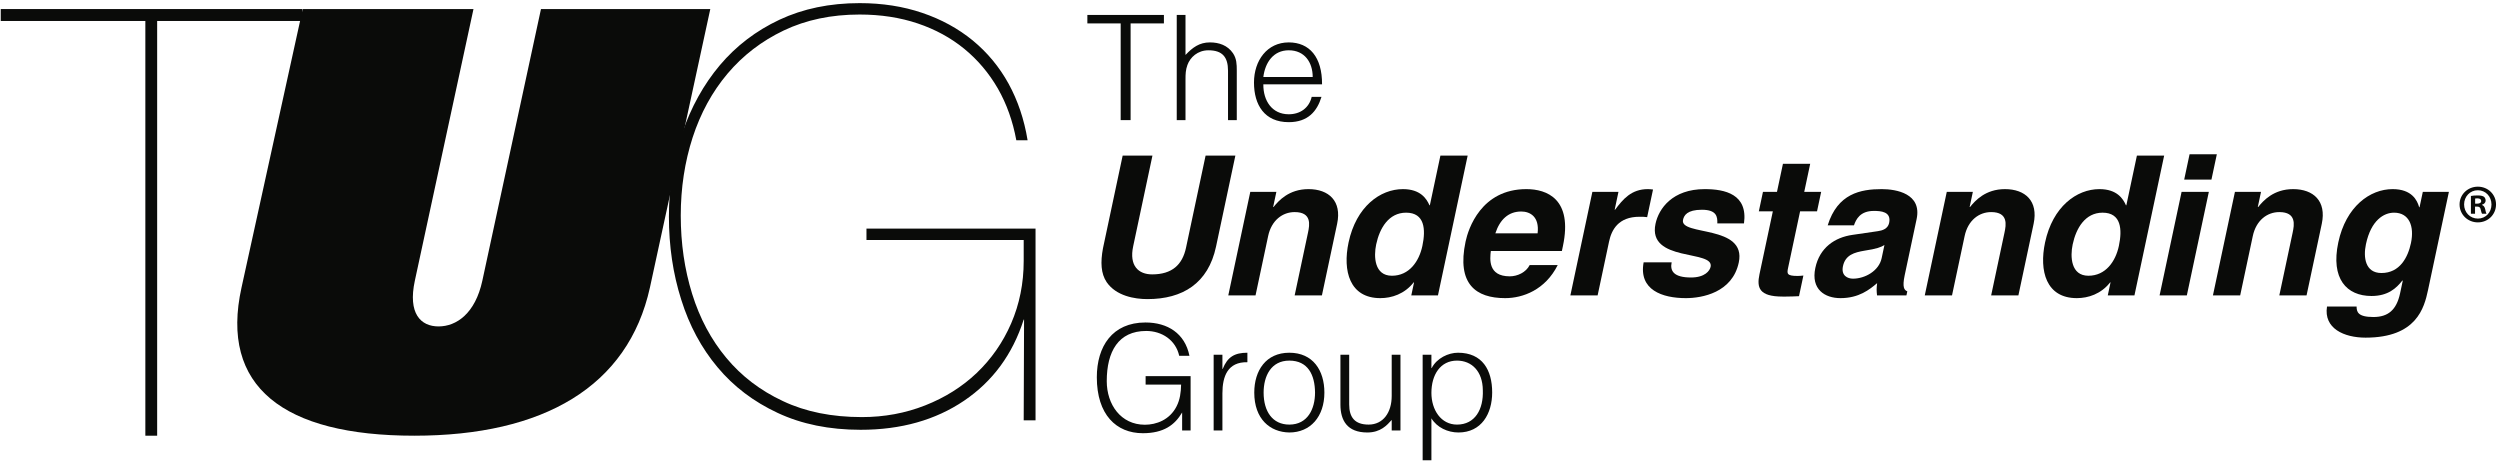 <?xml version="1.0" encoding="UTF-8"?>
<svg width="730px" height="135px" viewBox="0 0 730 135" version="1.1" xmlns="http://www.w3.org/2000/svg" xmlns:xlink="http://www.w3.org/1999/xlink">
    <!-- Generator: Sketch 52.1 (67048) - http://www.bohemiancoding.com/sketch -->
    <title>TUG</title>
    <desc>Created with Sketch.</desc>
    <g id="TUG" stroke="none" stroke-width="1" fill="none" fill-rule="evenodd">
        <polygon id="Fill-1092" fill="#0A0B09" points="0.218 2.643 88.27 2.643 88.27 6.125 45.89 6.125 45.89 127.225 42.443 127.225 42.443 6.125 0.218 6.125"></polygon>
        <path d="M253.008,66.747 L302.377,66.747 L302.377,122.737 L298.919,122.737 L299.027,93.314 L298.919,93.314 C295.685,103.443 289.88,111.343 281.519,117.003 C273.157,122.653 263.099,125.499 251.302,125.499 C242.159,125.499 234.093,123.852 227.081,120.571 C220.067,117.3 214.204,112.859 209.514,107.229 C204.823,101.631 201.281,95.057 198.913,87.473 C196.509,79.916 195.323,71.851 195.323,63.276 C195.323,54.618 196.615,46.493 199.209,38.864 C201.803,31.258 205.475,24.652 210.213,19.024 C214.962,13.397 220.766,8.98 227.613,5.758 C234.472,2.546 242.264,0.914 251.007,0.914 C257.616,0.914 263.715,1.86 269.295,3.757 C274.885,5.65 279.79,8.34 284.054,11.824 C288.317,15.341 291.801,19.533 294.501,24.436 C297.189,29.34 299.061,34.837 300.056,40.95 L296.763,40.95 C295.743,35.405 293.956,30.37 291.373,25.847 C288.778,21.357 285.51,17.484 281.577,14.262 C277.636,11.042 273.108,8.578 267.98,6.848 C262.852,5.119 257.189,4.243 251.007,4.243 C242.702,4.243 235.335,5.816 228.858,8.897 C222.388,11.988 216.94,16.181 212.452,21.487 C207.973,26.793 204.574,33.014 202.253,40.131 C199.942,47.287 198.781,54.89 198.781,62.956 C198.781,71.022 199.884,78.651 202.1,85.792 C204.314,92.933 207.655,99.19 212.083,104.496 C216.502,109.824 222.035,114.054 228.643,117.131 C235.23,120.251 242.916,121.79 251.682,121.79 C258.207,121.79 264.367,120.652 270.135,118.38 C275.903,116.105 280.928,112.967 285.19,108.914 C289.454,104.85 292.829,100.031 295.26,94.429 C297.675,88.85 298.919,82.762 298.919,76.211 L298.919,70.077 L253.008,70.077 L253.008,66.747 Z" id="Fill-1094" fill="#0A0B09"></path>
        <path d="M207.407,2.643 L157.965,2.643 L140.851,81.932 C138.778,91.584 133.246,95.316 128.058,95.316 C122.871,95.316 119.046,91.584 121.141,81.932 L138.256,2.643 L88.388,2.643 L70.526,83.956 C64.107,112.921 82.787,127.225 120.962,127.225 C158.653,127.225 183.386,112.921 189.78,83.956 L207.407,2.643 Z" id="Fill-1096" fill="#0A0B09"></path>
        <polygon id="Fill-1098" fill="#0A0B09" points="317.511 4.363 339.862 4.363 339.862 6.836 330.136 6.836 330.136 35.073 327.236 35.073 327.236 6.836 317.511 6.836"></polygon>
        <path d="M343.608,35.074 L343.608,4.364 L346.167,4.364 L346.167,16.05 C348.214,13.876 350.219,12.382 353.291,12.382 C355.977,12.382 358.451,13.235 360.029,15.539 C361.096,17.117 361.14,18.78 361.14,20.614 L361.14,35.074 L358.58,35.074 L358.58,20.658 C358.58,16.69 356.959,14.685 352.864,14.685 C349.708,14.685 347.532,16.733 346.721,18.993 C346.21,20.401 346.167,21.637 346.167,23.173 L346.167,35.074 L343.608,35.074 Z" id="Fill-1100" fill="#0A0B09"></path>
        <path d="M383.311,22.491 C383.311,18.183 380.923,14.684 376.316,14.684 C371.795,14.684 369.407,18.311 368.894,22.491 L383.311,22.491 Z M368.894,24.624 C368.852,29.401 371.412,33.367 376.316,33.367 C379.644,33.367 382.244,31.533 383.014,28.292 L385.871,28.292 C384.591,32.472 381.946,35.672 376.316,35.672 C369.235,35.672 366.165,30.638 366.165,24.113 C366.165,17.671 370.002,12.382 376.316,12.382 C382.374,12.382 386.083,16.689 386.04,24.624 L368.894,24.624 Z" id="Fill-1102" fill="#0A0B09"></path>
        <path d="M355.087,71.991 C352.804,82.735 345.345,87.338 335.058,87.338 C331.305,87.338 325.928,86.428 323.148,82.393 C321.463,79.893 321.31,76.596 322.067,72.503 L327.816,45.445 L336.513,45.445 L330.884,71.935 C329.677,77.618 332.443,80.12 336.42,80.12 C342.274,80.12 345.266,77.276 346.318,72.332 L352.032,45.445 L360.727,45.445 L355.087,71.991 Z" id="Fill-1104" fill="#0A0B09"></path>
        <path d="M385.998,86.258 L378.04,86.258 L381.942,67.898 C382.413,65.681 383.096,61.929 378.038,61.929 C374.514,61.929 371.276,64.317 370.299,68.922 L366.615,86.258 L358.658,86.258 L365.084,56.019 L372.7,56.019 L371.757,60.453 L371.87,60.453 C373.338,58.633 376.336,55.223 382.077,55.223 C387.989,55.223 391.858,58.691 390.444,65.342 L385.998,86.258 Z" id="Fill-1106" fill="#0A0B09"></path>
        <path d="M406.437,80.517 C411.496,80.517 414.379,76.311 415.332,71.82 C416.361,66.989 416.034,62.1 410.578,62.1 C405.52,62.1 402.859,66.591 401.845,71.365 C401.083,74.947 401.321,80.517 406.437,80.517 Z M419.882,86.258 L412.095,86.258 L412.903,82.452 L412.789,82.452 C410.132,85.861 406.355,87.055 403.057,87.055 C394.078,87.055 392.017,79.096 393.781,70.797 C396.003,60.338 403.002,55.223 409.653,55.223 C414.767,55.223 416.562,58.008 417.403,59.94 L417.517,59.94 L420.598,45.445 L428.556,45.445 L419.882,86.258 Z" id="Fill-1108" fill="#0A0B09"></path>
        <path d="M448.981,68.126 C449.566,63.238 446.753,61.759 444.194,61.759 C440.442,61.759 437.946,64.147 436.647,68.126 L448.981,68.126 Z M454.856,77.39 C451.206,84.667 444.674,87.055 439.503,87.055 C430.975,87.055 425.309,82.961 427.954,70.514 C428.727,66.876 432.453,55.223 445.697,55.223 C451.666,55.223 459.303,58.065 456.368,71.878 L456.066,73.299 L435.321,73.299 C435.064,75.573 434.431,80.689 440.855,80.689 C443.07,80.689 445.586,79.552 446.672,77.39 L454.856,77.39 Z" id="Fill-1110" fill="#0A0B09"></path>
        <path d="M464.975,56.019 L472.592,56.019 L471.481,61.249 L471.595,61.249 C473.895,58.178 476.341,55.222 481.175,55.222 C481.685,55.222 482.185,55.28 482.684,55.337 L480.968,63.409 C480.311,63.295 479.459,63.295 478.72,63.295 C472.524,63.295 470.565,67.159 469.852,70.514 L466.507,86.259 L458.549,86.259 L464.975,56.019 Z" id="Fill-1112" fill="#0A0B09"></path>
        <path d="M501.456,65.227 C501.525,63.294 501.276,61.248 496.958,61.248 C492.638,61.248 491.718,62.896 491.44,64.204 C490.426,68.979 510.091,65.511 507.722,76.652 C505.851,85.462 496.987,87.055 492.269,87.055 C485.391,87.055 478.453,84.666 479.941,76.596 L488.124,76.596 C487.581,79.153 488.775,81.028 493.777,81.028 C497.87,81.028 499.258,79.038 499.501,77.903 C500.574,72.844 481.008,76.652 483.41,65.342 C484.353,60.907 488.348,55.223 497.784,55.223 C503.693,55.223 510.428,56.7 509.243,65.227 L501.456,65.227 Z" id="Fill-1114" fill="#0A0B09"></path>
        <path d="M526.838,56.019 L531.782,56.019 L530.574,61.704 L525.63,61.704 L522.139,78.13 C521.764,79.893 521.677,80.576 524.915,80.576 C525.428,80.576 526.009,80.518 526.589,80.461 L525.309,86.486 C524.047,86.542 522.783,86.599 521.533,86.599 L520.508,86.599 C513.632,86.599 512.936,83.985 513.771,80.063 L517.671,61.704 L513.58,61.704 L514.787,56.019 L518.88,56.019 L520.619,47.834 L528.577,47.834 L526.838,56.019 Z" id="Fill-1116" fill="#0A0B09"></path>
        <path d="M550.259,71.536 C549.33,72.162 547.914,72.673 544.508,73.185 C541.444,73.697 538.843,74.435 538.142,77.731 C537.551,80.517 539.529,81.37 541.064,81.37 C544.588,81.37 548.652,79.096 549.438,75.401 L550.259,71.536 Z M556.174,80.348 C555.413,83.928 556.04,84.724 556.933,85.065 L556.679,86.258 L548.096,86.258 C547.945,84.837 547.927,84.382 548.119,82.677 C545.9,84.553 542.813,87.055 537.412,87.055 C532.864,87.055 528.746,84.496 530.075,78.244 C531.332,72.333 535.724,69.319 540.94,68.58 L548.332,67.501 C549.617,67.33 551.262,66.818 551.624,65.114 C552.336,61.76 549.189,61.59 547.144,61.59 C543.165,61.59 541.962,64.033 541.361,65.795 L533.688,65.795 C536.565,56.53 543.268,55.223 549.464,55.223 C553.726,55.223 561.235,56.53 559.652,63.977 L556.174,80.348 Z" id="Fill-1118" fill="#0A0B09"></path>
        <path d="M589.372,86.258 L581.416,86.258 L585.316,67.898 C585.788,65.681 586.471,61.929 581.412,61.929 C577.887,61.929 574.652,64.317 573.674,68.922 L569.989,86.258 L562.031,86.258 L568.459,56.019 L576.076,56.019 L575.133,60.453 L575.246,60.453 C576.714,58.633 579.711,55.223 585.453,55.223 C591.364,55.223 595.231,58.691 593.817,65.342 L589.372,86.258 Z" id="Fill-1120" fill="#0A0B09"></path>
        <path d="M609.813,80.517 C614.872,80.517 617.755,76.311 618.708,71.82 C619.736,66.989 619.41,62.1 613.954,62.1 C608.896,62.1 606.235,66.591 605.221,71.365 C604.459,74.947 604.697,80.517 609.813,80.517 Z M623.258,86.258 L615.471,86.258 L616.279,82.452 L616.165,82.452 C613.508,85.861 609.73,87.055 606.433,87.055 C597.453,87.055 595.392,79.096 597.157,70.797 C599.38,60.338 606.378,55.223 613.029,55.223 C618.143,55.223 619.938,58.008 620.779,59.94 L620.893,59.94 L623.974,45.445 L631.931,45.445 L623.258,86.258 Z" id="Fill-1122" fill="#0A0B09"></path>
        <path d="M645.743,52.438 L637.785,52.438 L639.355,45.048 L647.315,45.048 L645.743,52.438 Z M644.983,56.019 L638.556,86.258 L630.598,86.258 L637.025,56.019 L644.983,56.019 Z" id="Fill-1124" fill="#0A0B09"></path>
        <path d="M673.515,86.258 L665.56,86.258 L669.459,67.898 C669.931,65.681 670.613,61.929 665.555,61.929 C662.031,61.929 658.796,64.317 657.816,68.922 L654.132,86.258 L646.175,86.258 L652.602,56.019 L660.219,56.019 L659.276,60.453 L659.39,60.453 C660.857,58.633 663.854,55.223 669.597,55.223 C675.507,55.223 679.375,58.691 677.961,65.342 L673.515,86.258 Z" id="Fill-1126" fill="#0A0B09"></path>
        <path d="M695.375,79.721 C700.776,79.721 703.12,75.118 704,70.968 C705.04,66.08 703.498,62.101 699.064,62.101 C696.108,62.101 692.352,64.261 690.854,71.309 C690.034,75.175 690.659,79.721 695.375,79.721 Z M715.079,56.019 L708.989,84.667 C707.879,89.896 705.634,98.593 690.741,98.593 C684.488,98.593 678.462,95.921 679.486,89.499 L688.127,89.499 C688.141,91.034 688.44,92.568 693.045,92.568 C697.307,92.568 699.789,90.521 700.827,85.634 L701.601,81.996 L701.512,81.883 C699.708,84.213 697.248,86.429 692.475,86.429 C685.199,86.429 680.531,81.37 682.779,70.797 C685.001,60.339 692,55.222 698.649,55.222 C704.277,55.222 705.85,58.519 706.393,60.509 L706.508,60.509 L707.461,56.019 L715.079,56.019 Z" id="Fill-1128" fill="#0A0B09"></path>
        <path d="M334.52,112.294 L334.52,109.822 L347.657,109.822 L347.657,125.687 L345.182,125.687 L345.182,120.441 C343.049,124.108 339.766,126.497 333.709,126.497 C325.946,126.497 320.273,121.08 320.273,110.161 C320.273,101.161 324.794,94.166 334.476,94.166 C340.917,94.166 345.993,97.323 347.316,103.89 L344.33,103.89 C343.305,99.285 339.253,96.64 334.69,96.64 C326.586,96.64 323.172,102.61 323.172,111.312 C323.172,118.096 327.267,124.023 334.306,124.023 C337.632,124.023 341.557,122.616 343.562,118.648 C344.543,116.731 344.841,114.599 344.885,112.294 L334.52,112.294 Z" id="Fill-1130" fill="#0A0B09"></path>
        <path d="M356.945,125.687 L354.385,125.687 L354.385,103.592 L356.945,103.592 L356.945,107.729 L357.03,107.729 C358.438,104.189 360.529,102.997 364.238,102.997 L364.238,105.769 C358.48,105.639 356.945,109.906 356.945,114.853 L356.945,125.687 Z" id="Fill-1132" fill="#0A0B09"></path>
        <path d="M376.484,105.298 C371.109,105.298 368.977,109.863 368.977,114.64 C368.977,120.142 371.578,123.981 376.484,123.981 C381.857,123.981 383.991,119.375 383.991,114.64 C383.949,109.435 381.901,105.298 376.484,105.298 M366.247,114.64 C366.247,108.2 369.66,102.996 376.484,102.996 C383.393,102.996 386.721,108.156 386.721,114.64 C386.721,121.634 382.668,126.284 376.484,126.284 C370.852,126.2 366.247,122.359 366.247,114.64" id="Fill-1134" fill="#0A0B09"></path>
        <path d="M406.377,103.592 L408.936,103.592 L408.936,125.687 L406.377,125.687 L406.377,122.616 C405.012,124.153 403.135,126.285 399.254,126.285 C393.368,126.285 391.406,122.743 391.406,118.138 L391.406,103.592 L393.963,103.592 L393.963,118.095 C393.963,121.891 395.628,123.98 399.637,123.98 C403.861,123.98 406.377,120.483 406.377,115.62 L406.377,103.592 Z" id="Fill-1136" fill="#0A0B09"></path>
        <path d="M425.436,123.981 C430.726,123.981 433.2,119.503 432.986,113.957 C432.943,108.412 429.746,105.298 425.436,105.298 C420.617,105.298 417.972,109.392 417.972,114.725 C417.972,119.714 420.788,123.981 425.436,123.981 Z M417.972,134.39 L415.413,134.39 L415.413,103.592 L417.972,103.592 L417.972,107.475 L418.058,107.475 C419.55,104.573 422.92,102.996 425.734,102.996 C432.858,102.996 435.715,108.07 435.715,114.598 C435.715,120.782 432.603,126.285 425.863,126.285 C422.749,126.285 419.594,124.834 417.972,122.147 L417.972,134.39 Z" id="Fill-1138" fill="#0A0B09"></path>
        <path d="M722.741,59.469 L723.308,59.469 C723.975,59.469 724.511,59.245 724.511,58.709 C724.511,58.235 724.164,57.919 723.404,57.919 C723.088,57.919 722.868,57.95 722.741,57.983 L722.741,59.469 Z M722.71,62.407 L721.507,62.407 L721.507,57.225 C721.982,57.129 722.645,57.067 723.501,57.067 C724.48,57.067 724.92,57.225 725.301,57.445 C725.583,57.666 725.806,58.077 725.806,58.582 C725.806,59.153 725.363,59.595 724.731,59.784 L724.731,59.847 C725.236,60.036 725.521,60.416 725.679,61.111 C725.837,61.902 725.934,62.217 726.057,62.407 L724.762,62.407 C724.604,62.217 724.511,61.744 724.353,61.142 C724.257,60.574 723.94,60.321 723.277,60.321 L722.71,60.321 L722.71,62.407 Z M719.518,59.689 C719.518,61.994 721.226,63.828 723.563,63.828 C725.837,63.828 727.511,61.994 727.511,59.72 C727.511,57.414 725.837,55.55 723.532,55.55 C721.226,55.55 719.518,57.414 719.518,59.689 Z M728.841,59.689 C728.841,62.627 726.531,64.935 723.532,64.935 C720.559,64.935 718.192,62.627 718.192,59.689 C718.192,56.812 720.559,54.507 723.532,54.507 C726.531,54.507 728.841,56.812 728.841,59.689 Z" id="Fill-1140" fill="#0A0B09"></path>
    </g>
</svg>